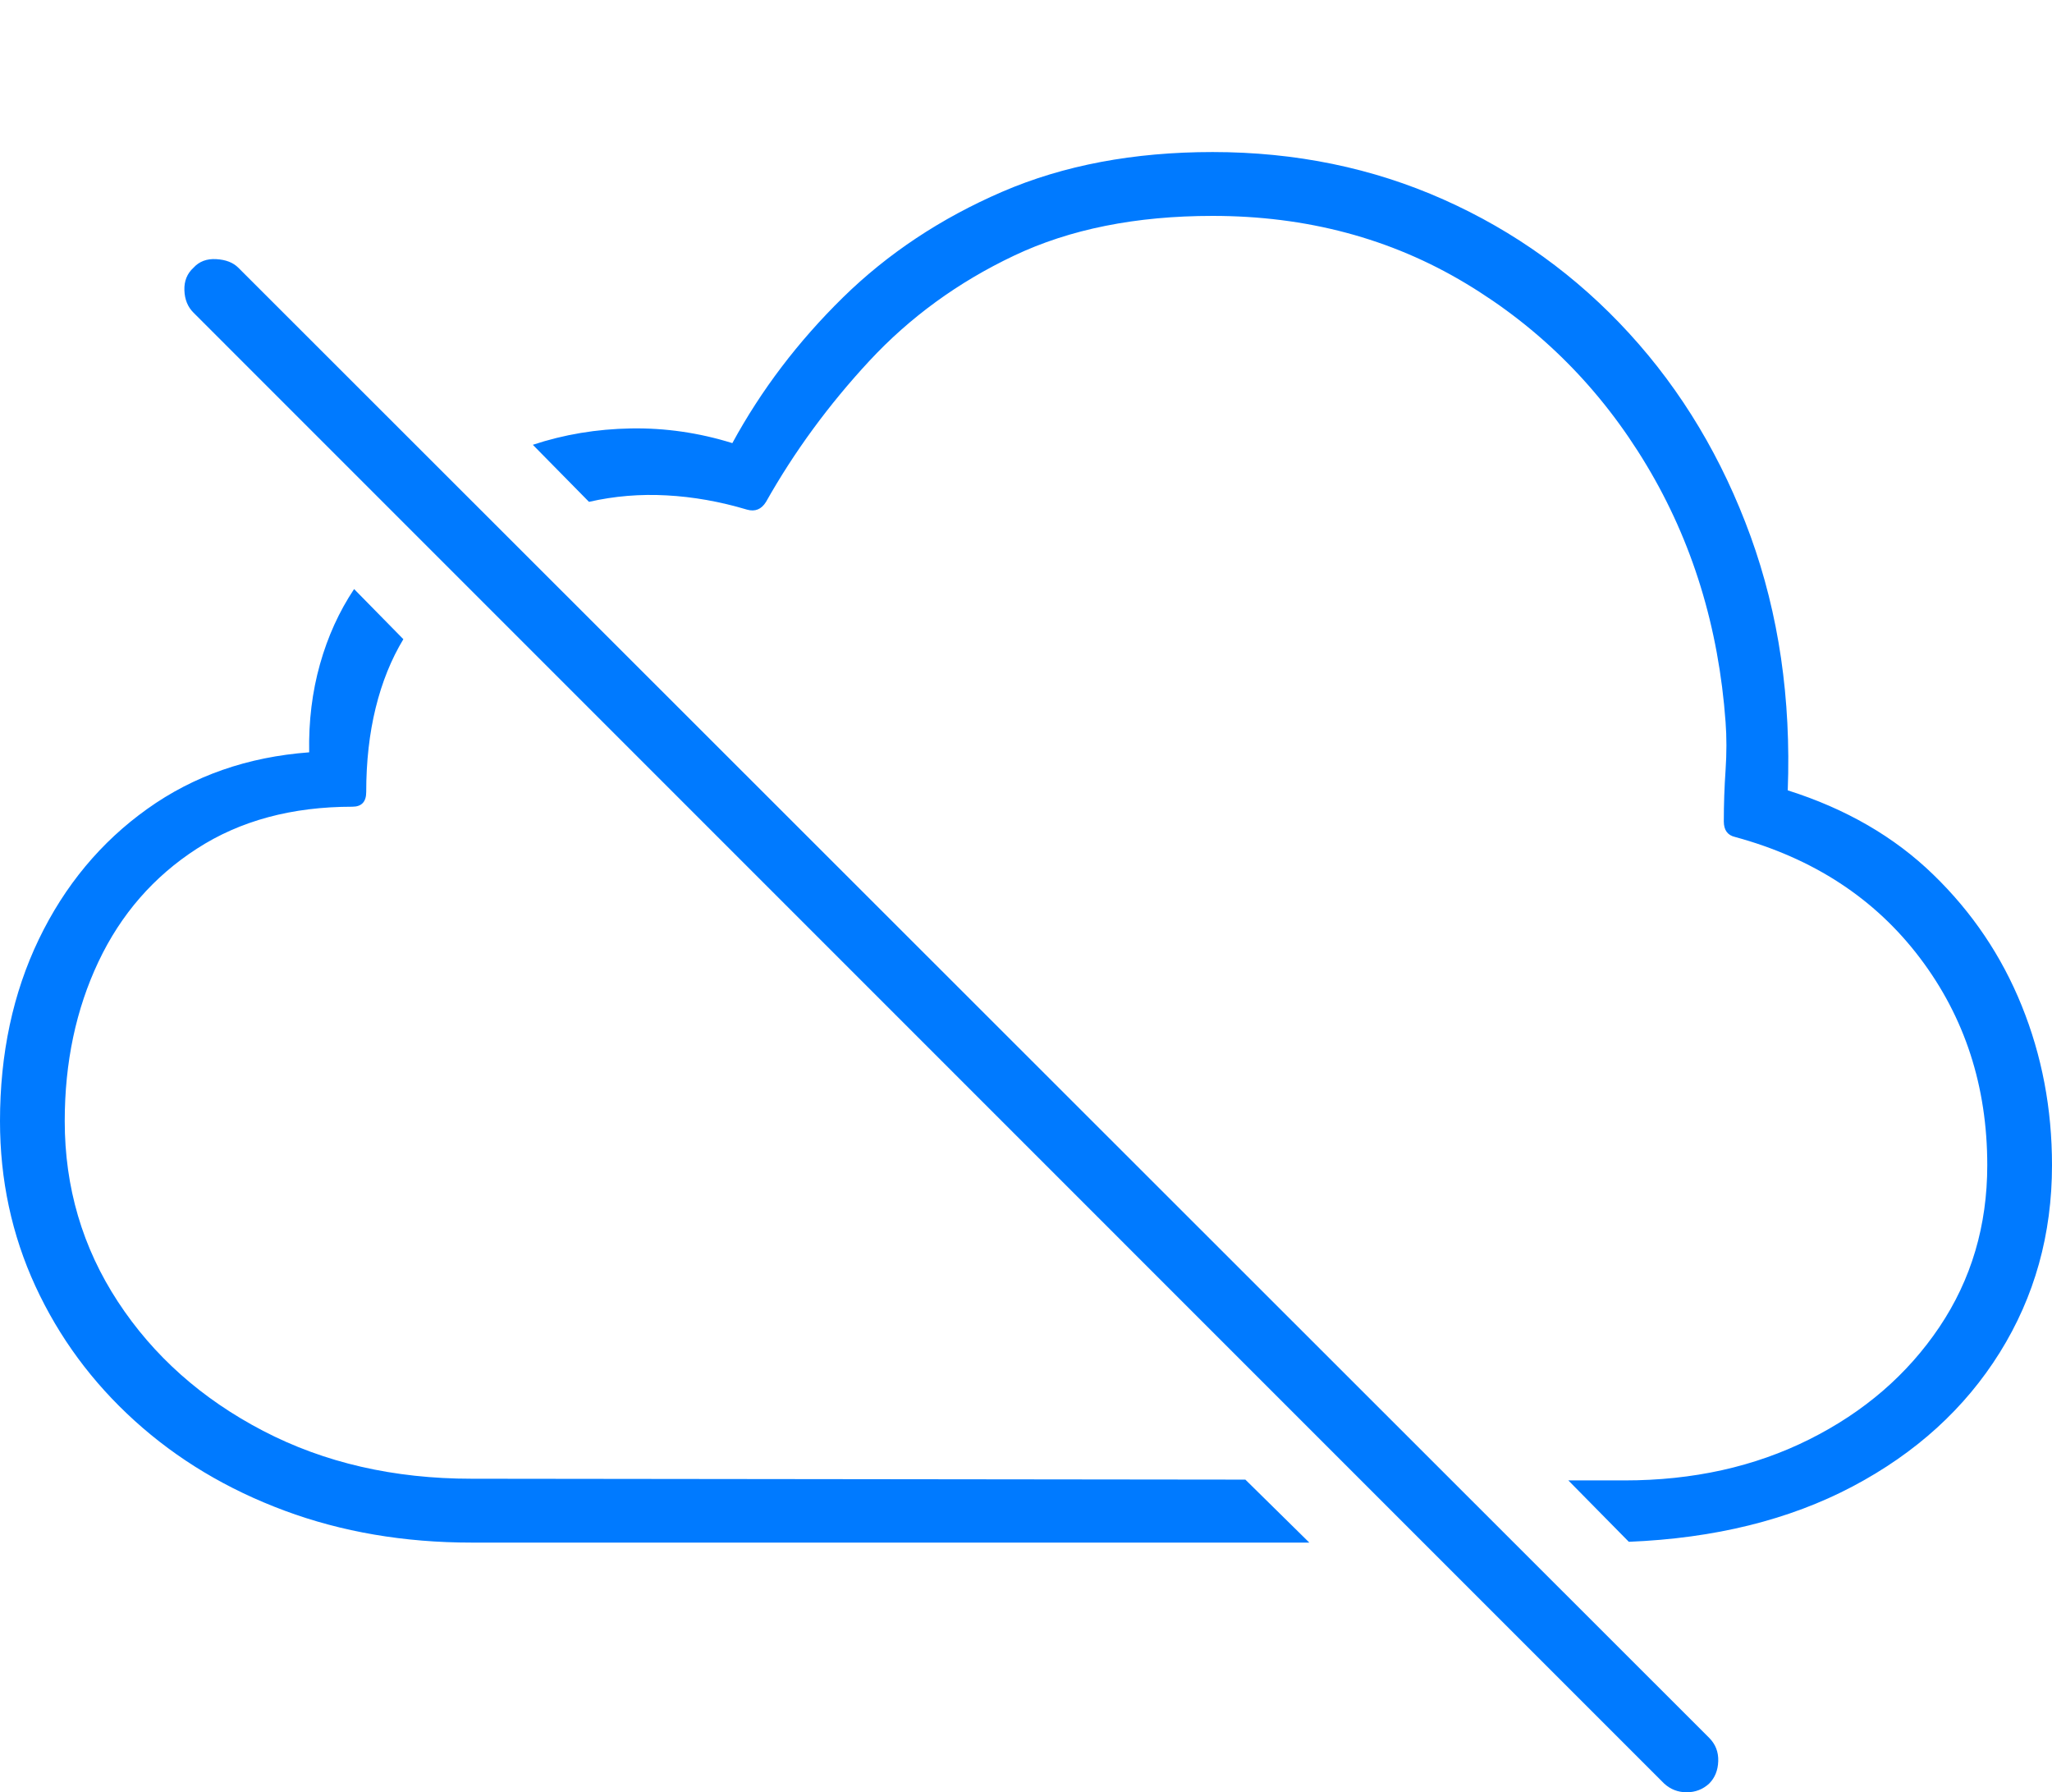 <?xml version="1.0" encoding="UTF-8"?>
<!--Generator: Apple Native CoreSVG 175-->
<!DOCTYPE svg
PUBLIC "-//W3C//DTD SVG 1.1//EN"
       "http://www.w3.org/Graphics/SVG/1.1/DTD/svg11.dtd">
<svg version="1.1" xmlns="http://www.w3.org/2000/svg" xmlns:xlink="http://www.w3.org/1999/xlink" width="23.203" height="20.264">
 <g>
  <rect height="20.264" opacity="0" width="23.203" x="0" y="0"/>
  <path d="M5.332 17.441L14.805 17.441L14.082 16.729L5.332 16.719Q4.014 16.719 2.974 16.177Q1.934 15.635 1.333 14.717Q0.732 13.799 0.732 12.676Q0.732 11.68 1.113 10.874Q1.494 10.068 2.227 9.595Q2.959 9.121 3.984 9.121Q4.141 9.121 4.141 8.955Q4.141 8.438 4.248 8.003Q4.355 7.568 4.561 7.227L4.004 6.66Q3.75 7.041 3.618 7.51Q3.486 7.979 3.496 8.506Q2.451 8.584 1.665 9.146Q0.879 9.707 0.439 10.62Q0 11.533 0 12.676Q0 13.672 0.4 14.541Q0.801 15.41 1.523 16.064Q2.246 16.719 3.218 17.08Q4.189 17.441 5.332 17.441ZM18.418 17.432Q19.873 17.373 20.947 16.807Q22.021 16.24 22.612 15.293Q23.203 14.346 23.203 13.174Q23.203 12.217 22.861 11.372Q22.52 10.527 21.86 9.888Q21.201 9.248 20.215 8.936Q20.273 7.383 19.795 6.064Q19.316 4.746 18.423 3.77Q17.529 2.793 16.323 2.256Q15.117 1.719 13.711 1.719Q12.373 1.719 11.333 2.168Q10.293 2.617 9.531 3.364Q8.77 4.111 8.281 5.01Q7.715 4.834 7.134 4.844Q6.553 4.854 6.025 5.029L6.66 5.674Q7.09 5.576 7.539 5.601Q7.988 5.625 8.447 5.762Q8.584 5.801 8.662 5.674Q9.141 4.824 9.829 4.082Q10.518 3.34 11.465 2.891Q12.412 2.441 13.711 2.441Q15.303 2.441 16.572 3.203Q17.842 3.965 18.618 5.259Q19.395 6.553 19.512 8.164Q19.531 8.418 19.512 8.706Q19.492 8.994 19.492 9.287Q19.492 9.434 19.619 9.463Q20.947 9.824 21.709 10.83Q22.471 11.836 22.471 13.174Q22.471 14.199 21.929 15.005Q21.387 15.81 20.459 16.274Q19.531 16.738 18.369 16.738L17.734 16.738ZM18.818 20.166Q18.926 20.264 19.072 20.264Q19.219 20.264 19.326 20.166Q19.424 20.068 19.429 19.912Q19.434 19.756 19.326 19.648L2.695 3.027Q2.607 2.939 2.446 2.93Q2.285 2.92 2.188 3.027Q2.08 3.125 2.085 3.281Q2.09 3.438 2.188 3.535Z" fill="#007aff"/>
 </g>
</svg>
